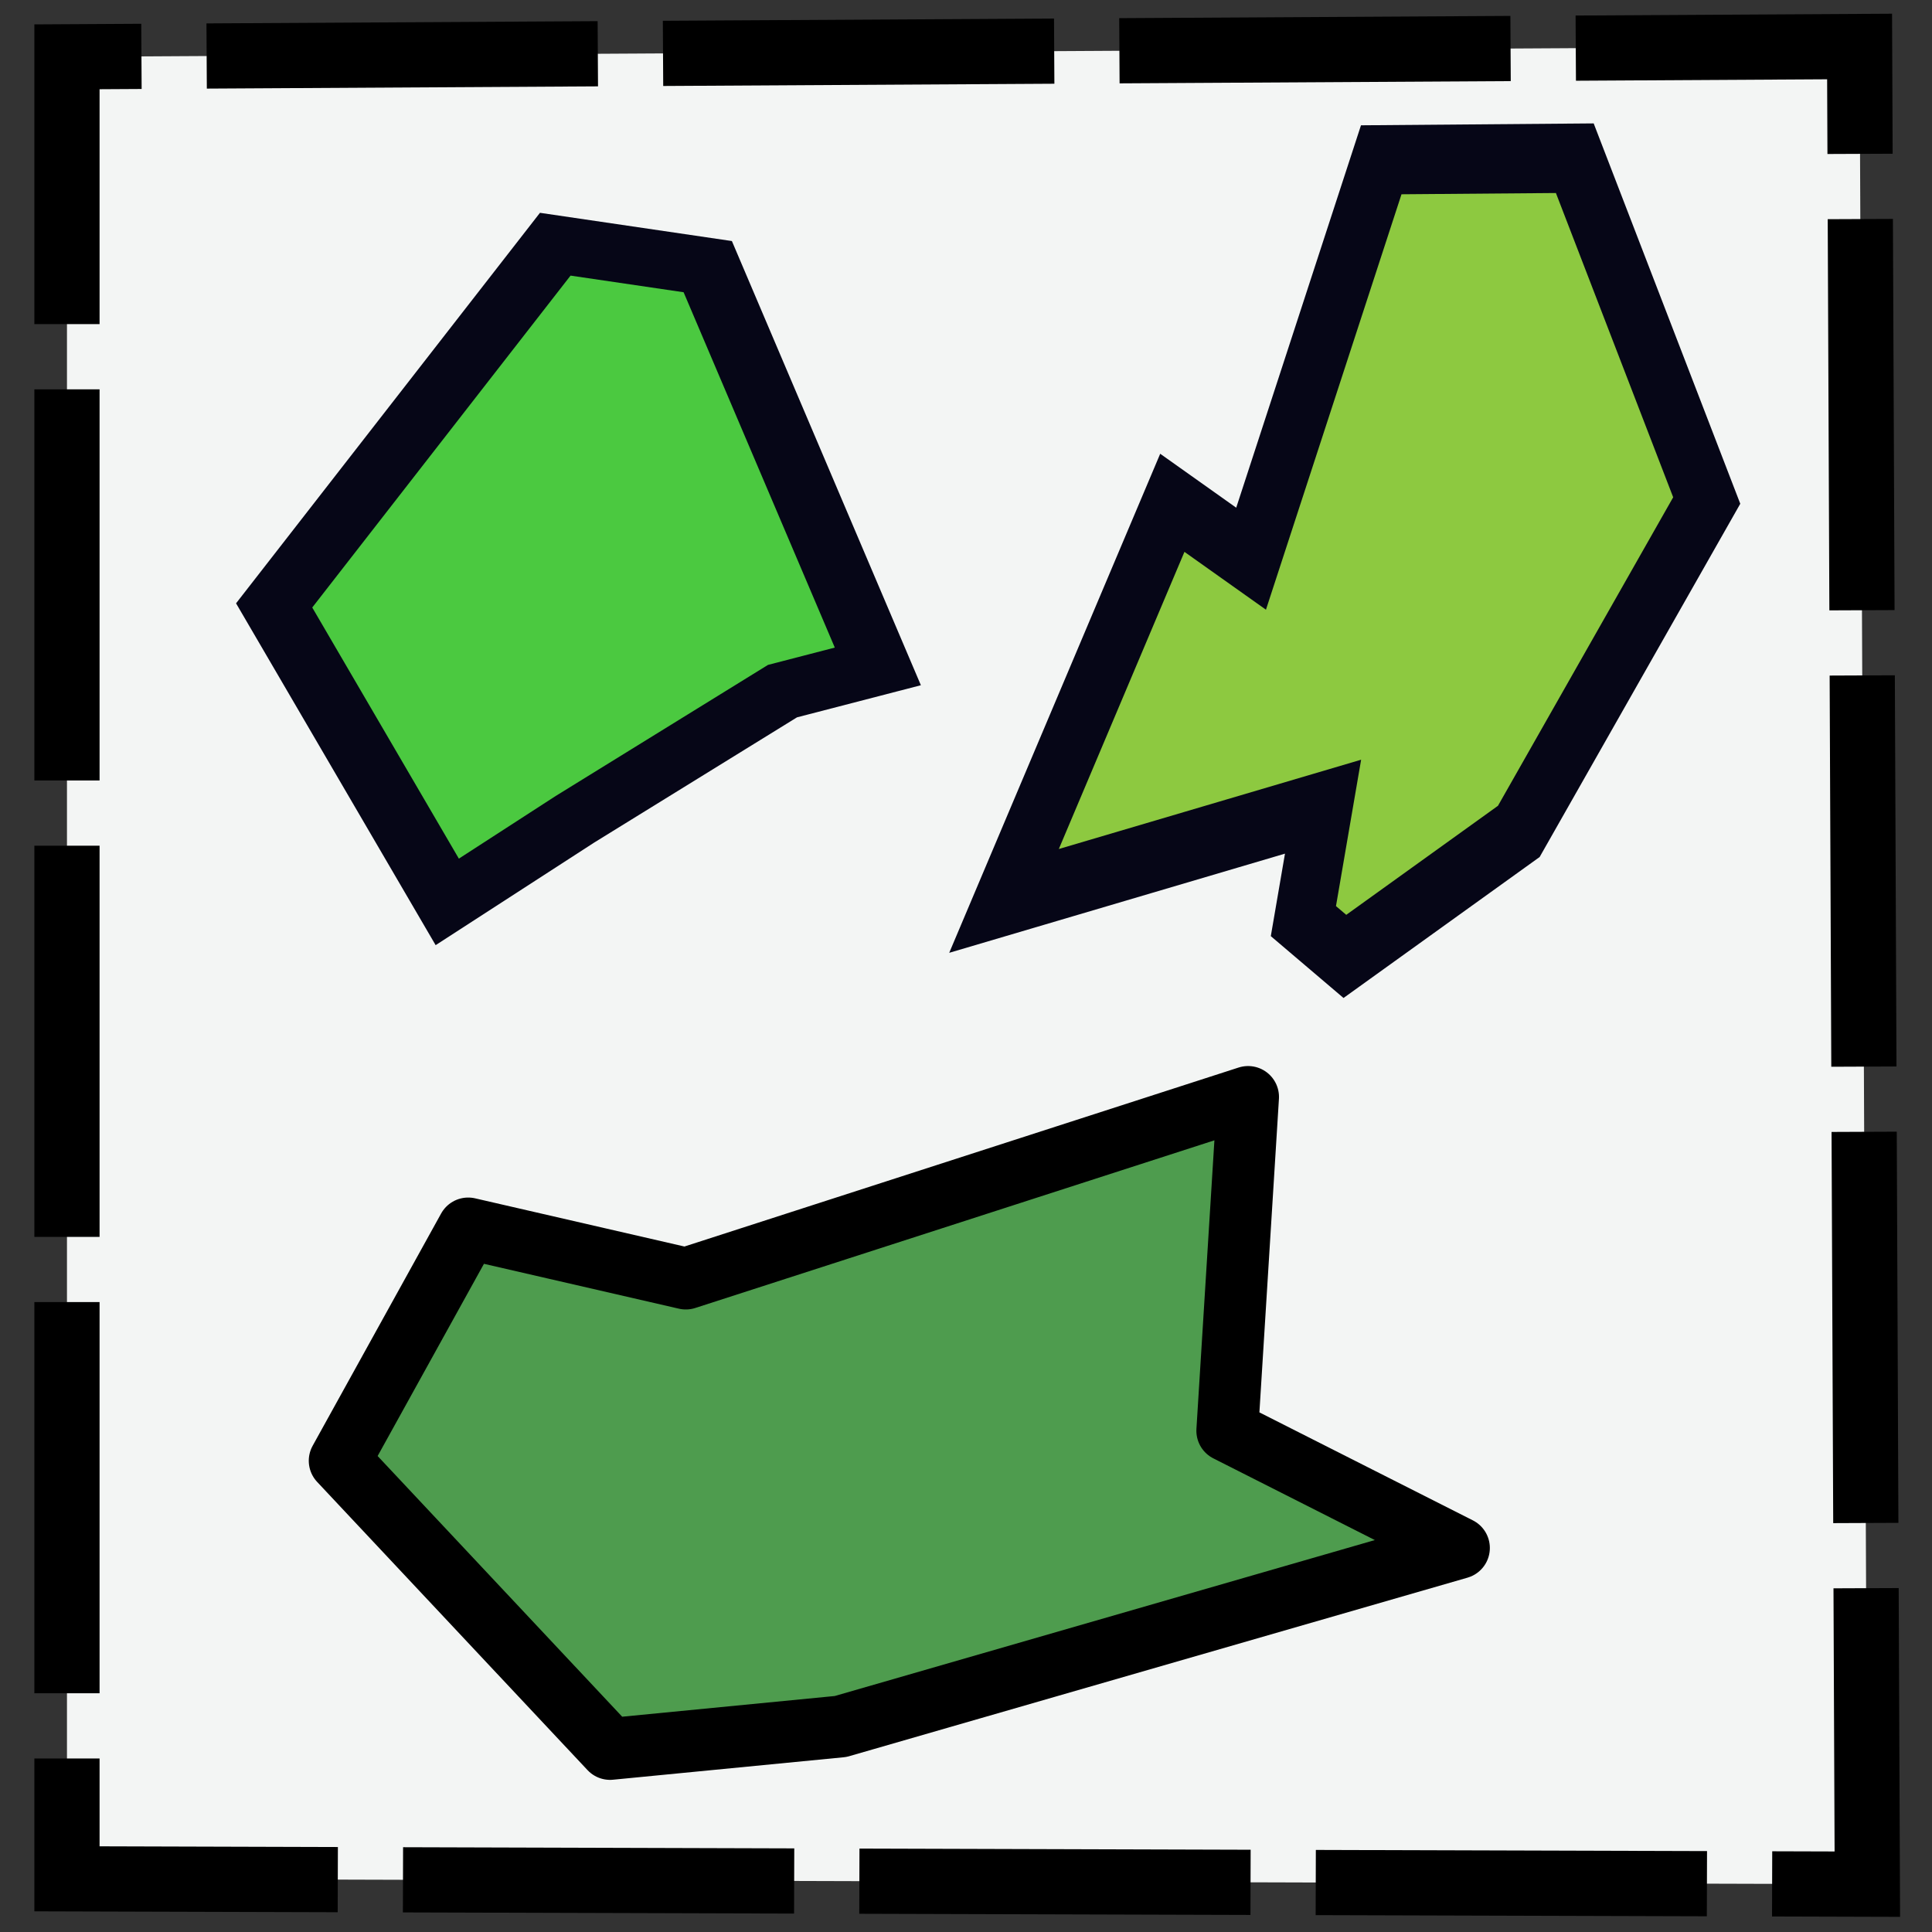 <?xml version="1.0" encoding="UTF-8" standalone="no"?>
<!-- Created with Inkscape (http://www.inkscape.org/) -->

<svg
   width="512mm"
   height="512mm"
   viewBox="0 0 512 512"
   version="1.1"
   id="svg5"
   inkscape:version="1.1.2 (0a00cf5339, 2022-02-04)"
   sodipodi:docname="parcels-region.svg"
   inkscape:export-filename="/home/farrell/gitprojects/snipgenie/svg/bar.png"
   inkscape:export-xdpi="25.4"
   inkscape:export-ydpi="25.4"
   xmlns:inkscape="http://www.inkscape.org/namespaces/inkscape"
   xmlns:sodipodi="http://sodipodi.sourceforge.net/DTD/sodipodi-0.dtd"
   xmlns="http://www.w3.org/2000/svg"
   xmlns:svg="http://www.w3.org/2000/svg">
  <rect x="0" y="0" width="512" height="512" fill="#333333" stroke="none"/>
  <sodipodi:namedview
     id="namedview7"
     pagecolor="#ffffff"
     bordercolor="#999999"
     borderopacity="1"
     inkscape:pageshadow="0"
     inkscape:pageopacity="0"
     inkscape:pagecheckerboard="0"
     inkscape:document-units="mm"
     showgrid="false"
     width="209mm"
     inkscape:zoom="0.32382505"
     inkscape:cx="591.3687"
     inkscape:cy="1232.1468"
     inkscape:window-width="2500"
     inkscape:window-height="1305"
     inkscape:window-x="0"
     inkscape:window-y="0"
     inkscape:window-maximized="1"
     inkscape:current-layer="layer1-2" />
  <defs
     id="defs2">
    <inkscape:path-effect
       effect="simplify"
       id="path-effect1348"
       is_visible="true"
       lpeversion="1"
       steps="1"
       threshold="0"
       smooth_angles="360"
       helper_size="0"
       simplify_individual_paths="false"
       simplify_just_coalesce="false" />
    <inkscape:path-effect
       effect="simplify"
       id="path-effect1348-6"
       is_visible="true"
       lpeversion="1"
       steps="1"
       threshold="0"
       smooth_angles="360"
       helper_size="0"
       simplify_individual_paths="false"
       simplify_just_coalesce="false" />
  </defs>
  <g
     inkscape:label="Layer 1"
     inkscape:groupmode="layer"
     id="layer1">
    <path
       style="fill:#f3f5f4;fill-opacity:1;stroke:#000000;stroke-width:17.278;stroke-linecap:butt;stroke-linejoin:miter;stroke-miterlimit:4;stroke-dasharray:103.668, 17.278;stroke-dashoffset:32.828;stroke-opacity:1"
       d="M 17.747,15.054 V 497.907 l 477.115,1.416 -2.051,-487.001 z"
       id="path1249"
       sodipodi:nodetypes="ccccc" />
    <g
       inkscape:label="Layer 1"
       id="layer1-2"
       transform="translate(-166.259,13.895)">
      <path
         sodipodi:type="star"
         style="fill:#8dc940;fill-opacity:1;stroke:#060617;stroke-width:213.54;stroke-linecap:square;stroke-miterlimit:4;stroke-dasharray:none;stroke-dashoffset:0;stroke-opacity:1;paint-order:fill markers stroke"
         id="path1330"
         inkscape:flatsided="true"
         sodipodi:sides="10"
         sodipodi:cx="142.05202"
         sodipodi:cy="293.36829"
         sodipodi:r1="1122.7905"
         sodipodi:r2="972.36505"
         sodipodi:arg1="0.75816754"
         sodipodi:arg2="1.0723268"
         inkscape:rounded="0"
         inkscape:randomized="0.6"
         d="M 301.748,1276.446 151.109,1167.699 222.463,815.043 -935.695,1105.42 -324.702,-121.339 -38.779,50.888 433.71,-1178.371 l 702.652,-4.859 478.953,1054.813 -682.198,1019.638 z"
         transform="matrix(0.073,0,0,0.086,500.641,129.79)"
         inkscape:transform-center-x="-16.237215"
         inkscape:transform-center-y="13.540989" />
      <path
         sodipodi:type="star"
         style="fill:#4bc940;fill-opacity:1;stroke:#060617;stroke-width:98.304;stroke-linecap:square;stroke-miterlimit:4;stroke-dasharray:none;stroke-dashoffset:0;stroke-opacity:1;paint-order:fill markers stroke"
         id="path1434"
         inkscape:flatsided="true"
         sodipodi:sides="7"
         sodipodi:cx="311.89682"
         sodipodi:cy="1043.7736"
         sodipodi:r1="458.64075"
         sodipodi:r2="436.19327"
         sodipodi:arg1="0.54503841"
         sodipodi:arg2="0.99383736"
         inkscape:rounded="0"
         inkscape:randomized="0.6"
         d="m 651.331,1157.023 -310.795,219.148 -191.15,141.225 -259.163,-506.894 420.877,-617.572 228.311,38.355 254.665,683.493 z"
         transform="matrix(0.177,0,0,0.155,258.343,-10.08)"
         inkscape:transform-center-x="-6.7691206"
         inkscape:transform-center-y="0.13615255" />
      <path
         id="path1331"
         style="fill:#4e9c4e;stroke:#000000;stroke-width:16.384;stroke-linecap:round;stroke-linejoin:round;stroke-miterlimit:4;stroke-dasharray:none;paint-order:markers fill stroke"
         inkscape:transform-center-x="-41.285121"
         inkscape:transform-center-y="-1.0224361"
         d="m 290.332,311.659 57.675,13.276 149.006,-48.125 -5.511,88.466 61.39,31.055 -163.87,47.315 -61.092,5.948 -71.651,-76.374 z"
         sodipodi:nodetypes="ccccccccc" />
    </g>
  </g>
</svg>

